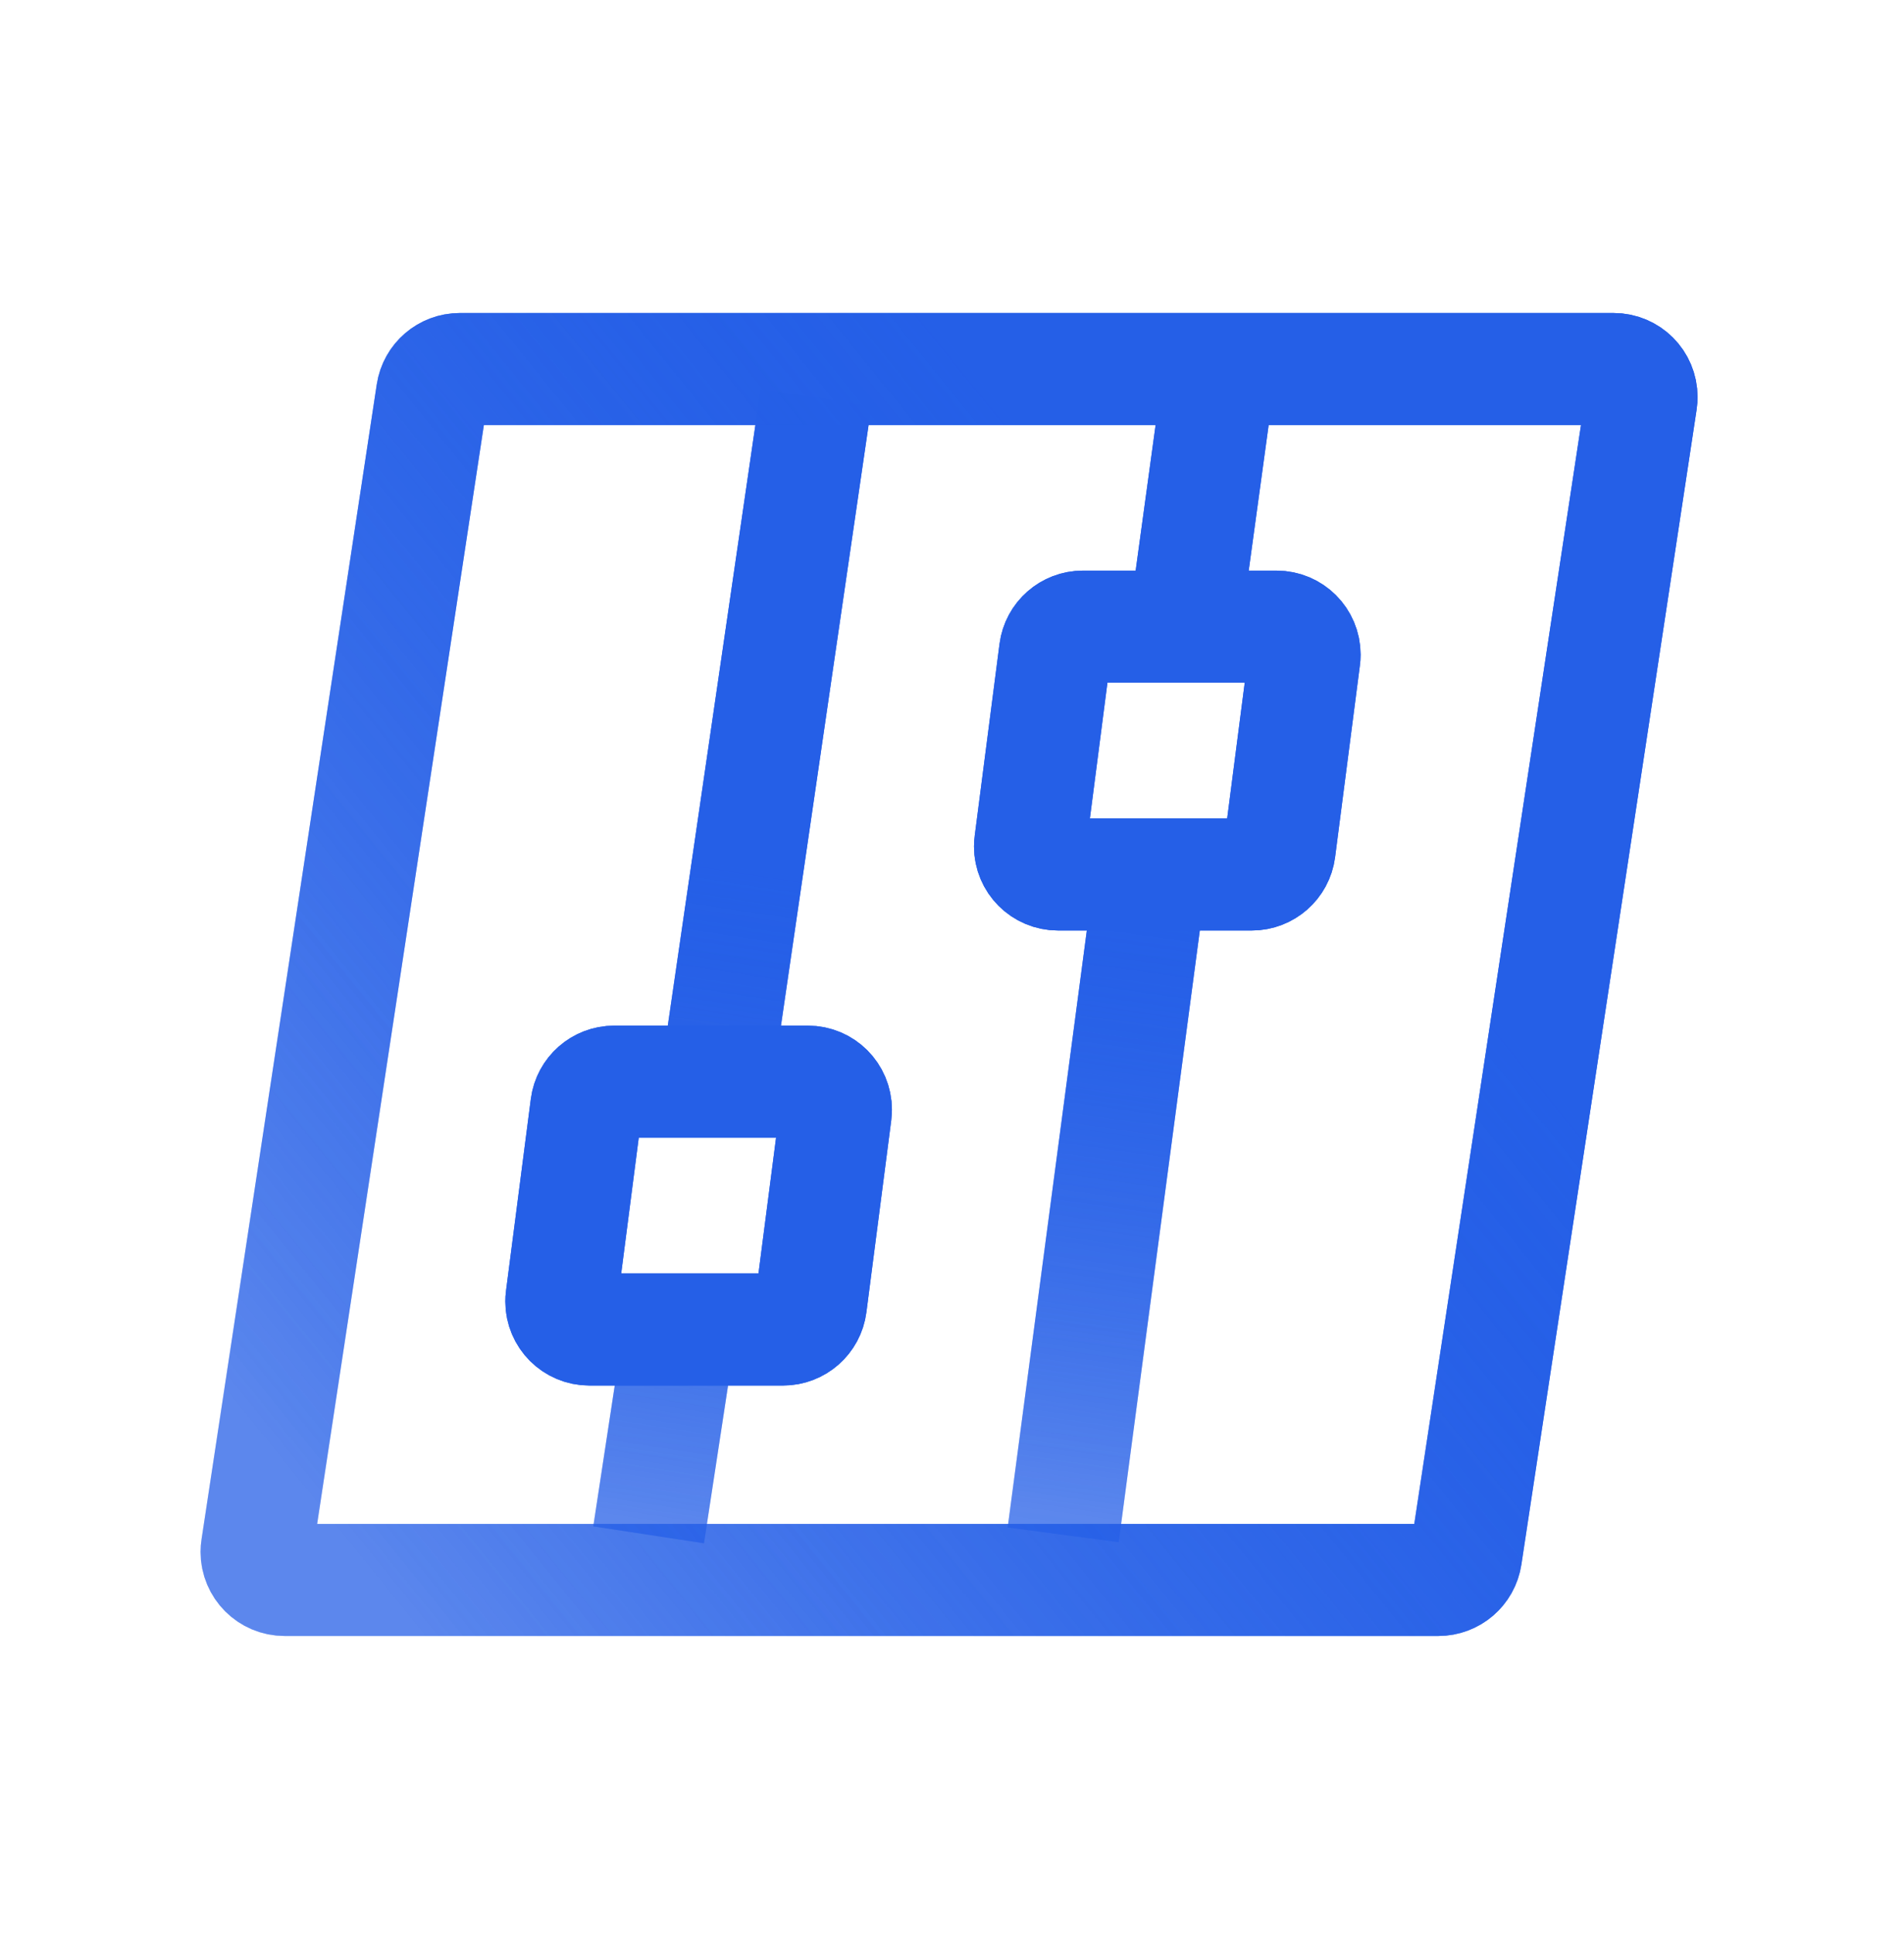 <?xml version="1.0" encoding="UTF-8"?>
<svg width="68px" height="69px" viewBox="0 0 68 69" version="1.1" xmlns="http://www.w3.org/2000/svg" xmlns:xlink="http://www.w3.org/1999/xlink">
    <title>产品优势/icon-4</title>
    <defs>
        <linearGradient x1="48.916%" y1="100%" x2="50.258%" y2="41.055%" id="linearGradient-1">
            <stop stop-color="#255FE7" stop-opacity="0.503" offset="0%"></stop>
            <stop stop-color="#255FE7" offset="100%"></stop>
        </linearGradient>
        <linearGradient x1="49.098%" y1="100%" x2="50.215%" y2="41.055%" id="linearGradient-2">
            <stop stop-color="#255FE7" stop-opacity="0.496" offset="0%"></stop>
            <stop stop-color="#255FE7" offset="100%"></stop>
        </linearGradient>
        <linearGradient x1="0%" y1="87.69%" x2="75.82%" y2="33.841%" id="linearGradient-3">
            <stop stop-color="#255FE7" stop-opacity="0.502" offset="0%"></stop>
            <stop stop-color="#255FE7" offset="100%"></stop>
        </linearGradient>
    </defs>
    <g id="页面-1" stroke="none" stroke-width="1" fill="none" fill-rule="evenodd">
        <g id="控件" transform="translate(-343, -451)" stroke-width="4">
            <g id="编组" transform="translate(343, 451.5)">
                <g id="快速实验，敏捷迭代" transform="translate(9, 12)">
                    <path d="M20.142,1.697 L16.524,26.489 M15.374,34.37 L14.165,42.292" id="形状" stroke="url(#linearGradient-1)"></path>
                    <path d="M34.424,1.697 L33.103,11.334 M32.281,17.338 L28.971,42.292" id="形状" stroke="url(#linearGradient-2)"></path>
                    <path d="M7.421,0.674 L48.627,0.674 C49.18,0.674 49.627,1.121 49.627,1.674 C49.627,1.724 49.624,1.774 49.616,1.824 L43.358,43.053 C43.284,43.542 42.864,43.903 42.369,43.903 L1.163,43.903 C0.611,43.903 0.163,43.455 0.163,42.903 C0.163,42.852 0.167,42.802 0.175,42.753 L6.433,1.523 C6.507,1.035 6.927,0.674 7.421,0.674 Z" id="矩形" stroke="url(#linearGradient-3)"></path>
                    <path d="M12.934,26.115 L19.854,26.115 C20.406,26.115 20.854,26.562 20.854,27.115 C20.854,27.158 20.851,27.2 20.846,27.243 L19.959,34.09 C19.895,34.589 19.47,34.962 18.967,34.962 L12.048,34.962 C11.495,34.962 11.048,34.514 11.048,33.962 C11.048,33.919 11.05,33.876 11.056,33.834 L11.942,26.986 C12.007,26.488 12.431,26.115 12.934,26.115 Z" id="矩形" stroke="#255FE7"></path>
                    <path d="M29.673,9.871 L36.593,9.871 C37.145,9.871 37.593,10.318 37.593,10.871 C37.593,10.914 37.59,10.956 37.584,10.999 L36.698,17.847 C36.633,18.345 36.209,18.718 35.706,18.718 L28.786,18.718 C28.234,18.718 27.786,18.27 27.786,17.718 C27.786,17.675 27.789,17.632 27.795,17.59 L28.681,10.742 C28.746,10.244 29.17,9.871 29.673,9.871 Z" id="矩形" stroke="#255FE7"></path>
                </g>
            </g>
            <g id="产品优势/icon-4" transform="translate(343, 451.5)">
                <g id="快速实验，敏捷迭代" transform="translate(9, 12)">
                    <path d="M20.142,1.697 L16.524,26.489 M15.374,34.37 L14.165,42.292" id="形状" stroke="url(#linearGradient-1)"></path>
                    <path d="M34.424,1.697 L33.103,11.334 M32.281,17.338 L28.971,42.292" id="形状" stroke="url(#linearGradient-2)"></path>
                    <path d="M7.421,0.674 L48.627,0.674 C49.18,0.674 49.627,1.121 49.627,1.674 C49.627,1.724 49.624,1.774 49.616,1.824 L43.358,43.053 C43.284,43.542 42.864,43.903 42.369,43.903 L1.163,43.903 C0.611,43.903 0.163,43.455 0.163,42.903 C0.163,42.852 0.167,42.802 0.175,42.753 L6.433,1.523 C6.507,1.035 6.927,0.674 7.421,0.674 Z" id="矩形" stroke="url(#linearGradient-3)"></path>
                    <path d="M12.934,26.115 L19.854,26.115 C20.406,26.115 20.854,26.562 20.854,27.115 C20.854,27.158 20.851,27.2 20.846,27.243 L19.959,34.09 C19.895,34.589 19.47,34.962 18.967,34.962 L12.048,34.962 C11.495,34.962 11.048,34.514 11.048,33.962 C11.048,33.919 11.05,33.876 11.056,33.834 L11.942,26.986 C12.007,26.488 12.431,26.115 12.934,26.115 Z" id="矩形" stroke="#255FE7"></path>
                    <path d="M29.673,9.871 L36.593,9.871 C37.145,9.871 37.593,10.318 37.593,10.871 C37.593,10.914 37.59,10.956 37.584,10.999 L36.698,17.847 C36.633,18.345 36.209,18.718 35.706,18.718 L28.786,18.718 C28.234,18.718 27.786,18.27 27.786,17.718 C27.786,17.675 27.789,17.632 27.795,17.59 L28.681,10.742 C28.746,10.244 29.17,9.871 29.673,9.871 Z" id="矩形" stroke="#255FE7"></path>
                </g>
            </g>
        </g>
    </g>
</svg>
